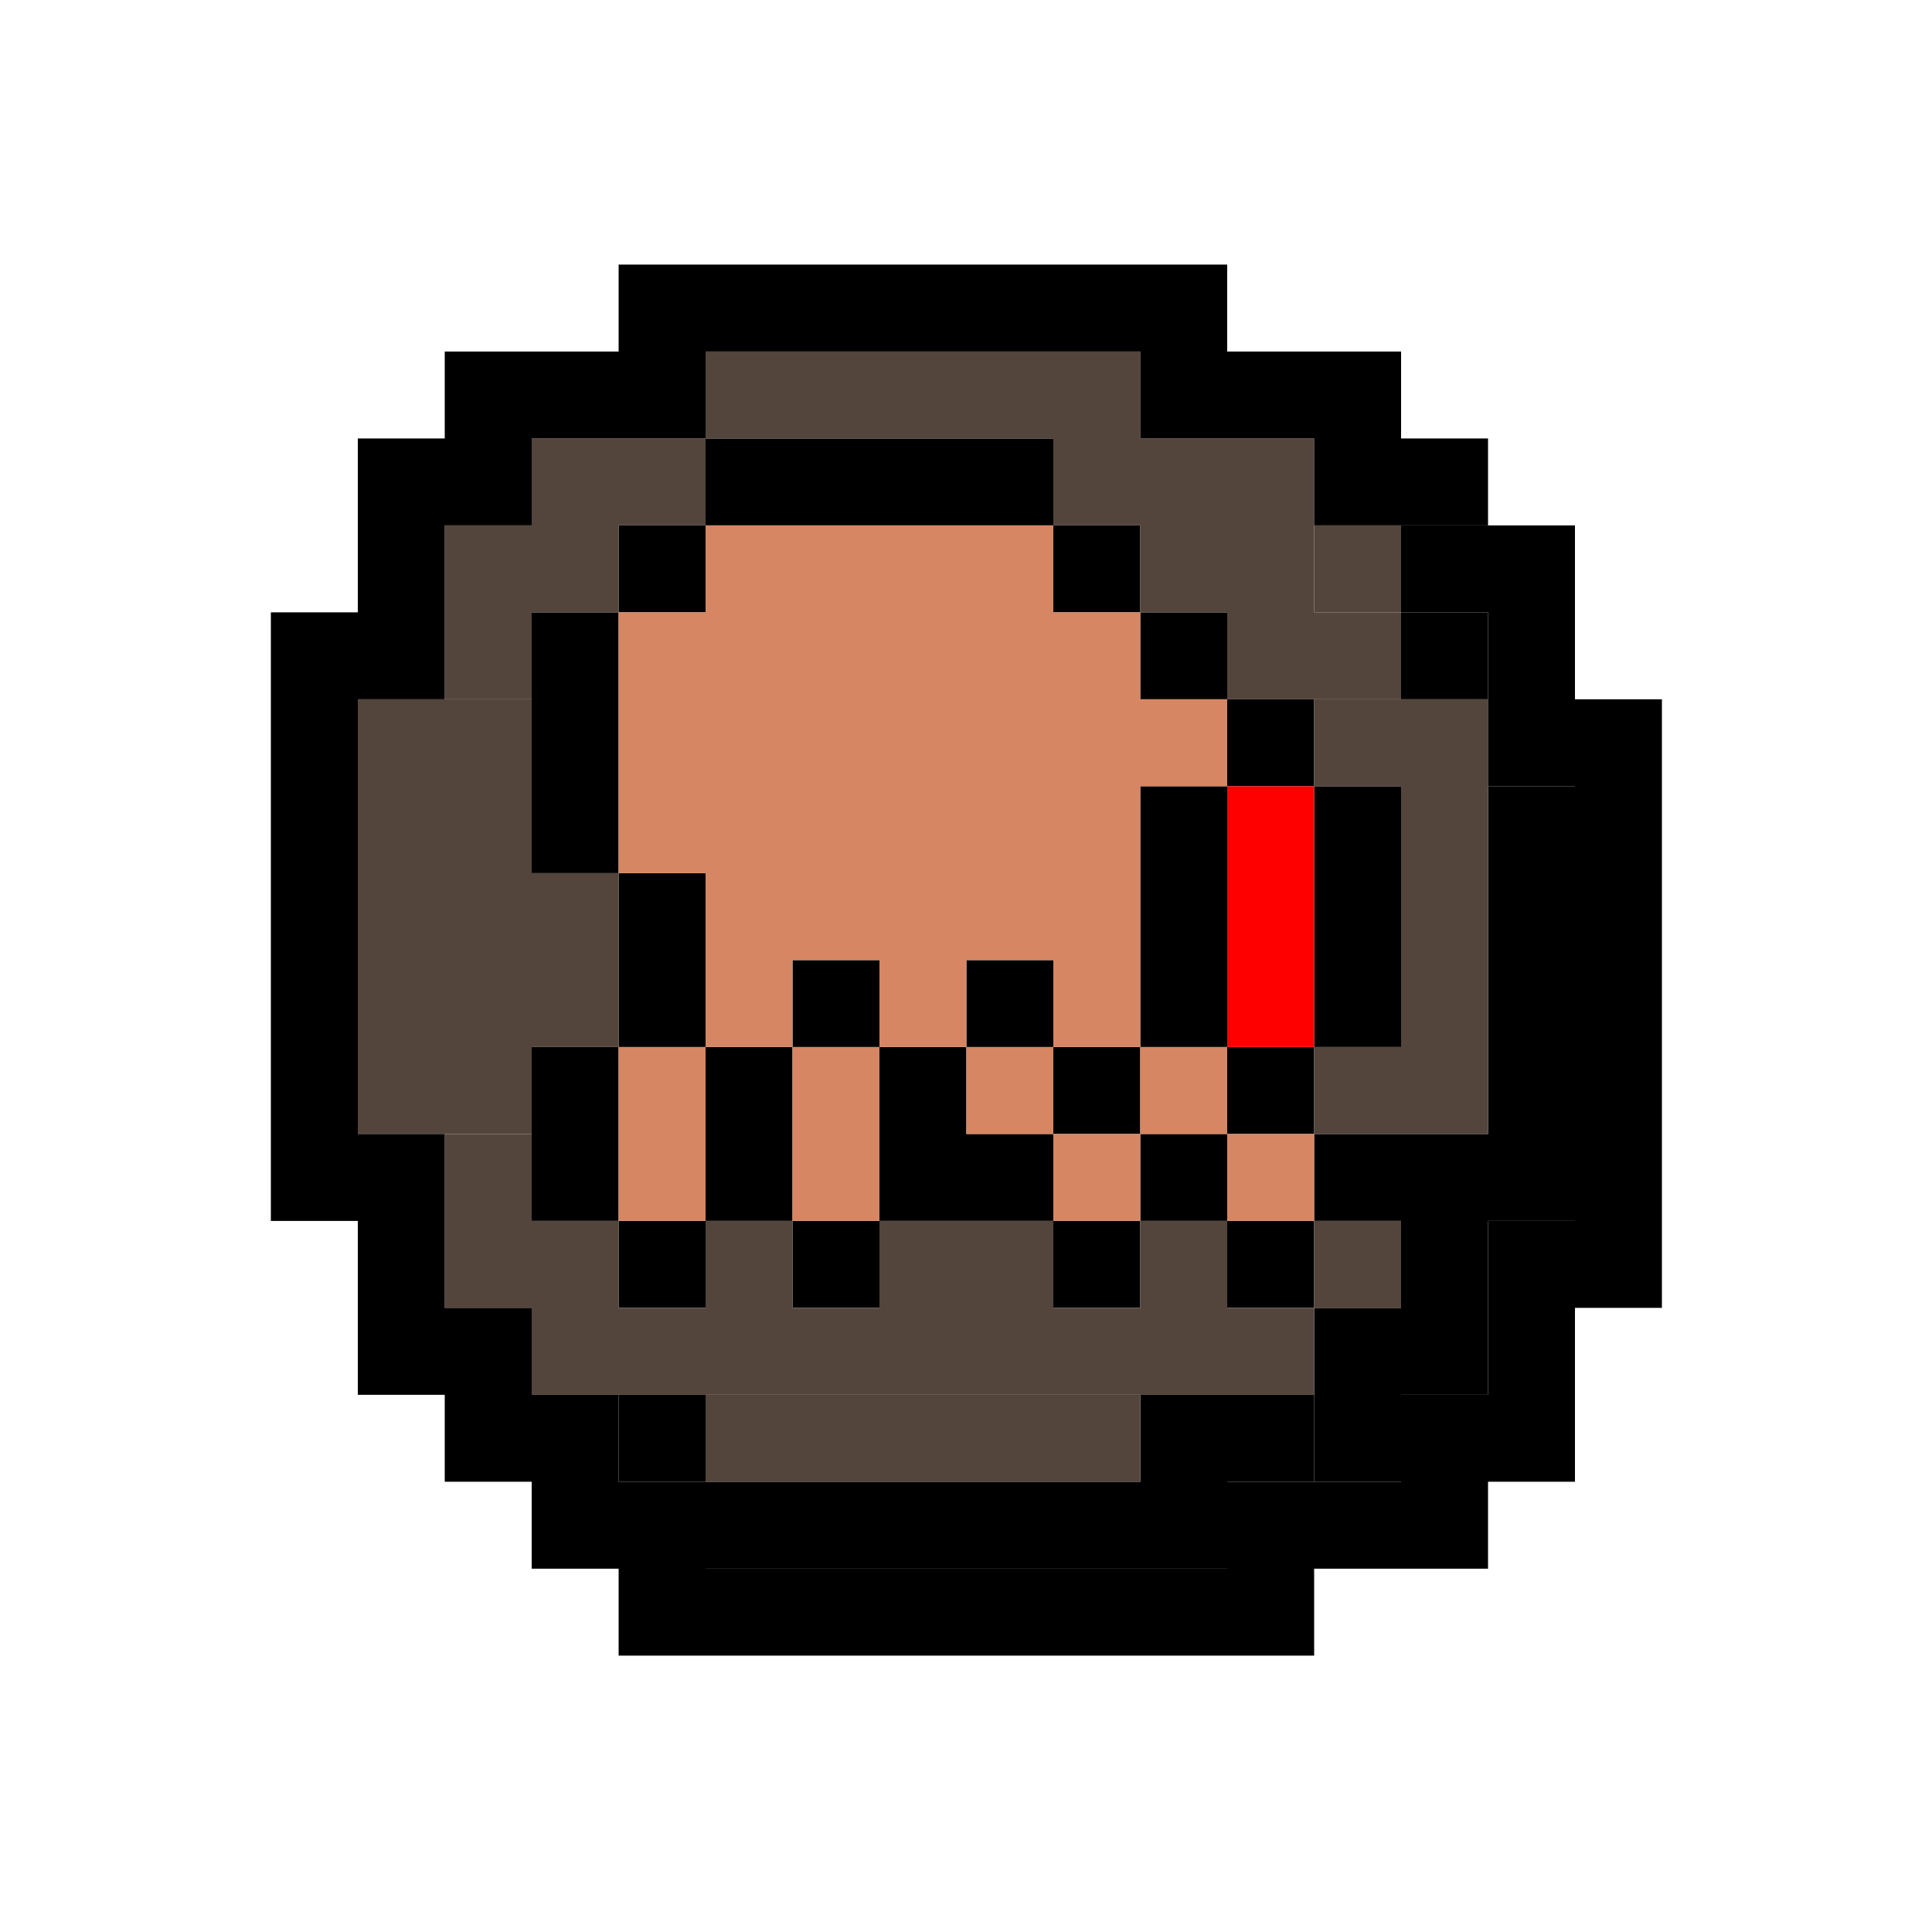<svg version="1.1" id="Layer_1" xmlns="http://www.w3.org/2000/svg" x="0" y="0" viewBox="0 0 200 200" xml:space="preserve"><style>.st1{fill:#d68663}.st2{fill:#53453c}</style><switch><g><path d="M64.04 54.39h9v9h-9zM55.04 63.39h9v27h-9zM64.04 90.39h9v18h-9zM55.04 108.39h9v18h-9zM64.04 126.39h9v9h-9zM73.04 108.39h9v18h-9zM82.04 99.39h9v9h-9zM82.04 126.39h9v9h-9zM91.04 108.39h9v18h-9zM100.04 117.39h9v9h-9zM100.04 99.39h9v9h-9zM109.04 108.39h9v9h-9zM118.04 117.39h9v9h-9zM127.04 126.39h9v9h-9zM109.04 126.39h9v9h-9zM136.04 117.39h27v9h-27zM145.04 126.39h9v18h-9zM136.04 135.39h9v18h-9zM127.04 108.39h9v9h-9zM118.04 81.39h9v27h-9zM136.04 81.39h9v27h-9zM127.04 72.39h9v9h-9zM118.04 63.39h9v9h-9zM109.04 54.39h9v9h-9zM73.04 45.39h36v9h-36zM145.04 63.39h9v9h-9zM154.04 81.39h9v36h-9z"/><path fill="red" d="M127.04 81.39h9v27h-9z"/><path class="st1" d="M64.04 108.39h9v18h-9zM82.04 108.39h9v18h-9zM100.04 108.39h9v9h-9zM109.04 117.39h9v9h-9zM118.04 108.39h9v9h-9zM127.04 117.39h9v9h-9zM109.04 99.39h9v9h-9zM91.04 99.39h9v9h-9zM73.04 99.39h9v9h-9zM73.04 54.39h36v45h-36zM109.04 63.39h9v36h-9zM118.04 72.39h9v9h-9zM64.04 63.39h9v27h-9z"/><path class="st2" d="M136.04 72.39h18v9h-18zM136.04 108.39h18v9h-18zM145.04 81.39h9v27h-9zM136.04 126.39h9v9h-9zM46.04 54.39h9v18h-9z"/><path class="st2" d="M55.04 45.39h9v18h-9zM64.04 45.39h9v9h-9zM73.04 36.39h45v9h-45zM109.04 45.39h9v9h-9zM118.04 45.39h18v18h-18zM127.04 63.39h18v9h-18z"/><path class="st2" d="M136.04 54.39h9v9h-9zM37.04 72.39h18v45h-18z"/><path class="st2" d="M55.04 90.39h9v18h-9zM46.04 117.39h9v18h-9z"/><path class="st2" d="M55.04 126.39h9v18h-9zM73.04 126.39h9v9h-9zM91.04 126.39h18v9h-18zM118.04 126.39h9v9h-9zM64.04 135.39h72v9h-72z"/><path d="M64.04 144.39h9v9h-9zM118.04 144.39h18v9h-18zM73.04 153.39h54v9h-54z"/><path class="st2" d="M73.04 144.39h45v9h-45z"/><path d="M64.04 27.39h54v9h-54zM118.04 27.39h9v18h-9zM127.04 36.39h18v9h-18zM136.04 45.39h18v9h-18zM46.04 36.39h27v9h-27zM37.04 45.39h18v9h-18zM37.04 54.39h9v18h-9zM28.04 63.39h9v63h-9zM37.04 117.39h9v27h-9zM46.04 135.39h9v18h-9z"/><path d="M55.04 144.39h9v18h-9zM64.04 153.39h9v18h-9zM73.04 162.39h63v9h-63zM127.04 153.39h27v9h-27zM145.04 144.39h18v9h-18zM154.04 126.39h9v18h-9zM163.04 72.39h9v63h-9zM145.04 54.39h18v9h-18zM154.04 63.39h9v18h-9z"/></g></switch></svg>